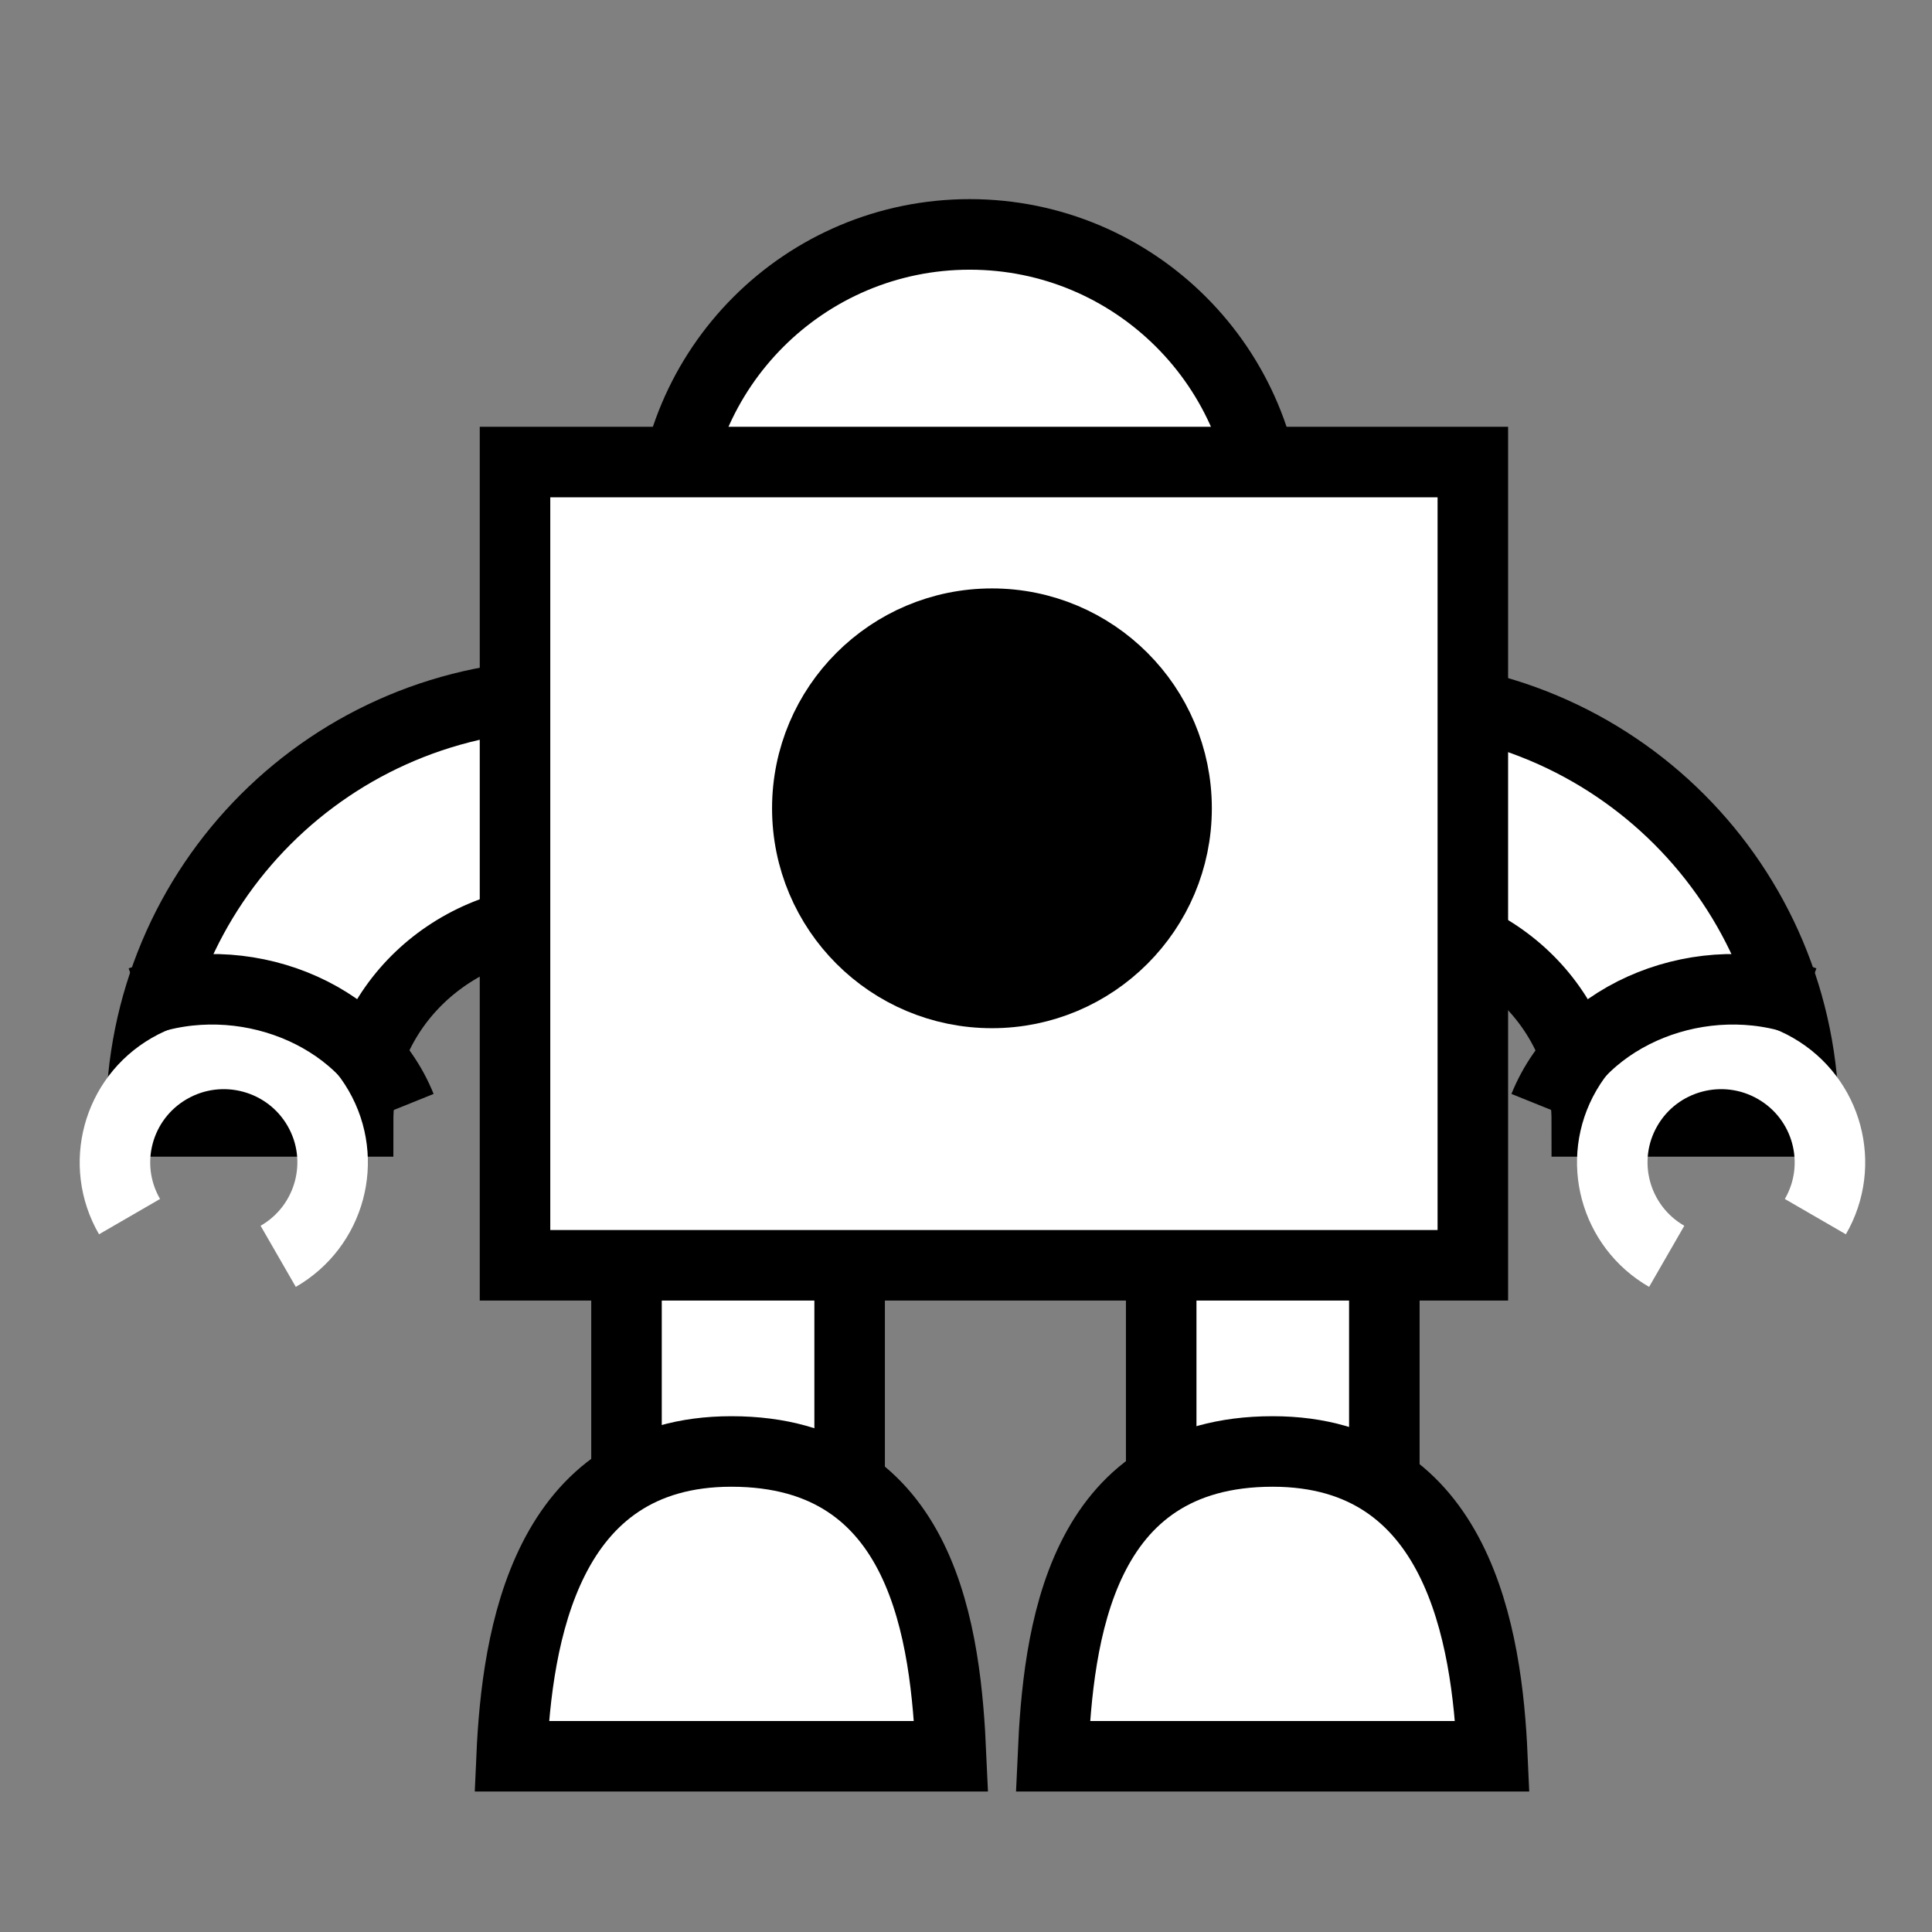 <svg viewBox="0 0 512 512" xmlns="http://www.w3.org/2000/svg">

<rect x="0" y="0" width="512" height="512" fill="#808080" stroke="none"/>

<g transform="matrix(-18.689,0,0,18.689,10962.03,-42870.289)">
<path d="m 566.92 2307.63 h 3.164 v 7.146 h -3.164 z" fill="#fff" stroke="#000"/>
<path d="m 574.502 2307.63 h 3.164 v 7.146 h -3.164 z" fill="#fff" stroke="#000"/>
<path d="m 564.049 2309.78 c 0 -1.626 1.348 -2.872 2.974 -2.872 v -3.179 c -3.356 0 -6.051 2.695 -6.051 6.051 z" fill="#fff" stroke="#000"/>
<path d="m 560.808 2311.13 c -0.426 -0.736 -0.173 -1.676 0.565 -2.101 s 1.682 -0.173 2.108 0.563 0.173 1.676 -0.565 2.101" fill="none" stroke="#fff"/>
<path d="m 581.472 2309.78 c 0 -1.626 -1.348 -2.872 -2.974 -2.872 v -3.179 c 3.356 0 6.051 2.695 6.051 6.051 z" fill="#fff" stroke="#000"/>
<path d="m 584.713 2311.13 c 0.426 -0.736 0.173 -1.676 -0.565 -2.101 s -1.682 -0.173 -2.108 0.563 -0.173 1.676 0.565 2.101" fill="none" stroke="#fff"/>
<path d="m 574.938 2307.14 c 0 1.446 -1.172 2.618 -2.618 2.618 s -2.618 -1.172 -2.618 -2.618 1.172 -2.618 2.618 -2.618 2.618 1.172 2.618 2.618 z" fill="#fff" stroke="#000" stroke-width=".618" transform="matrix(1.619,0,0,1.619,-353.787,-1433.819)"/>
<path d="m 565.665 2300.43 h 13.582 v 11.39 h -13.582 z" fill="#fff" stroke="#000"/>
<path d="m 560.962 2308.08 c 1.432 -0.513 3.147 0.145 3.692 1.497" fill="none" stroke="#000"/>
<path d="m 584.557 2308.08 c -1.432 -0.513 -3.147 0.145 -3.692 1.497" fill="none" stroke="#000"/>
<path d="m 568.504 2314.46 c 2.754 0 3.041 2.626 3.116 4.322 h -6.232 c 0.075 -1.696 0.476 -4.322 3.116 -4.322 z" fill="#fff" stroke="#000"/>
<path d="m 576.179 2314.46 c -2.754 0 -3.041 2.626 -3.116 4.322 h 6.232 c -0.075 -1.696 -0.476 -4.322 -3.116 -4.322 z" fill="#fff" stroke="#000"/>
<path d="m 574.938 2307.14 c 0 1.446 -1.172 2.618 -2.618 2.618 s -2.618 -1.172 -2.618 -2.618 1.172 -2.618 2.618 -2.618 2.618 1.172 2.618 2.618 z" stroke="#000" transform="translate(.164,-1.8)"/>
</g>
</svg>
